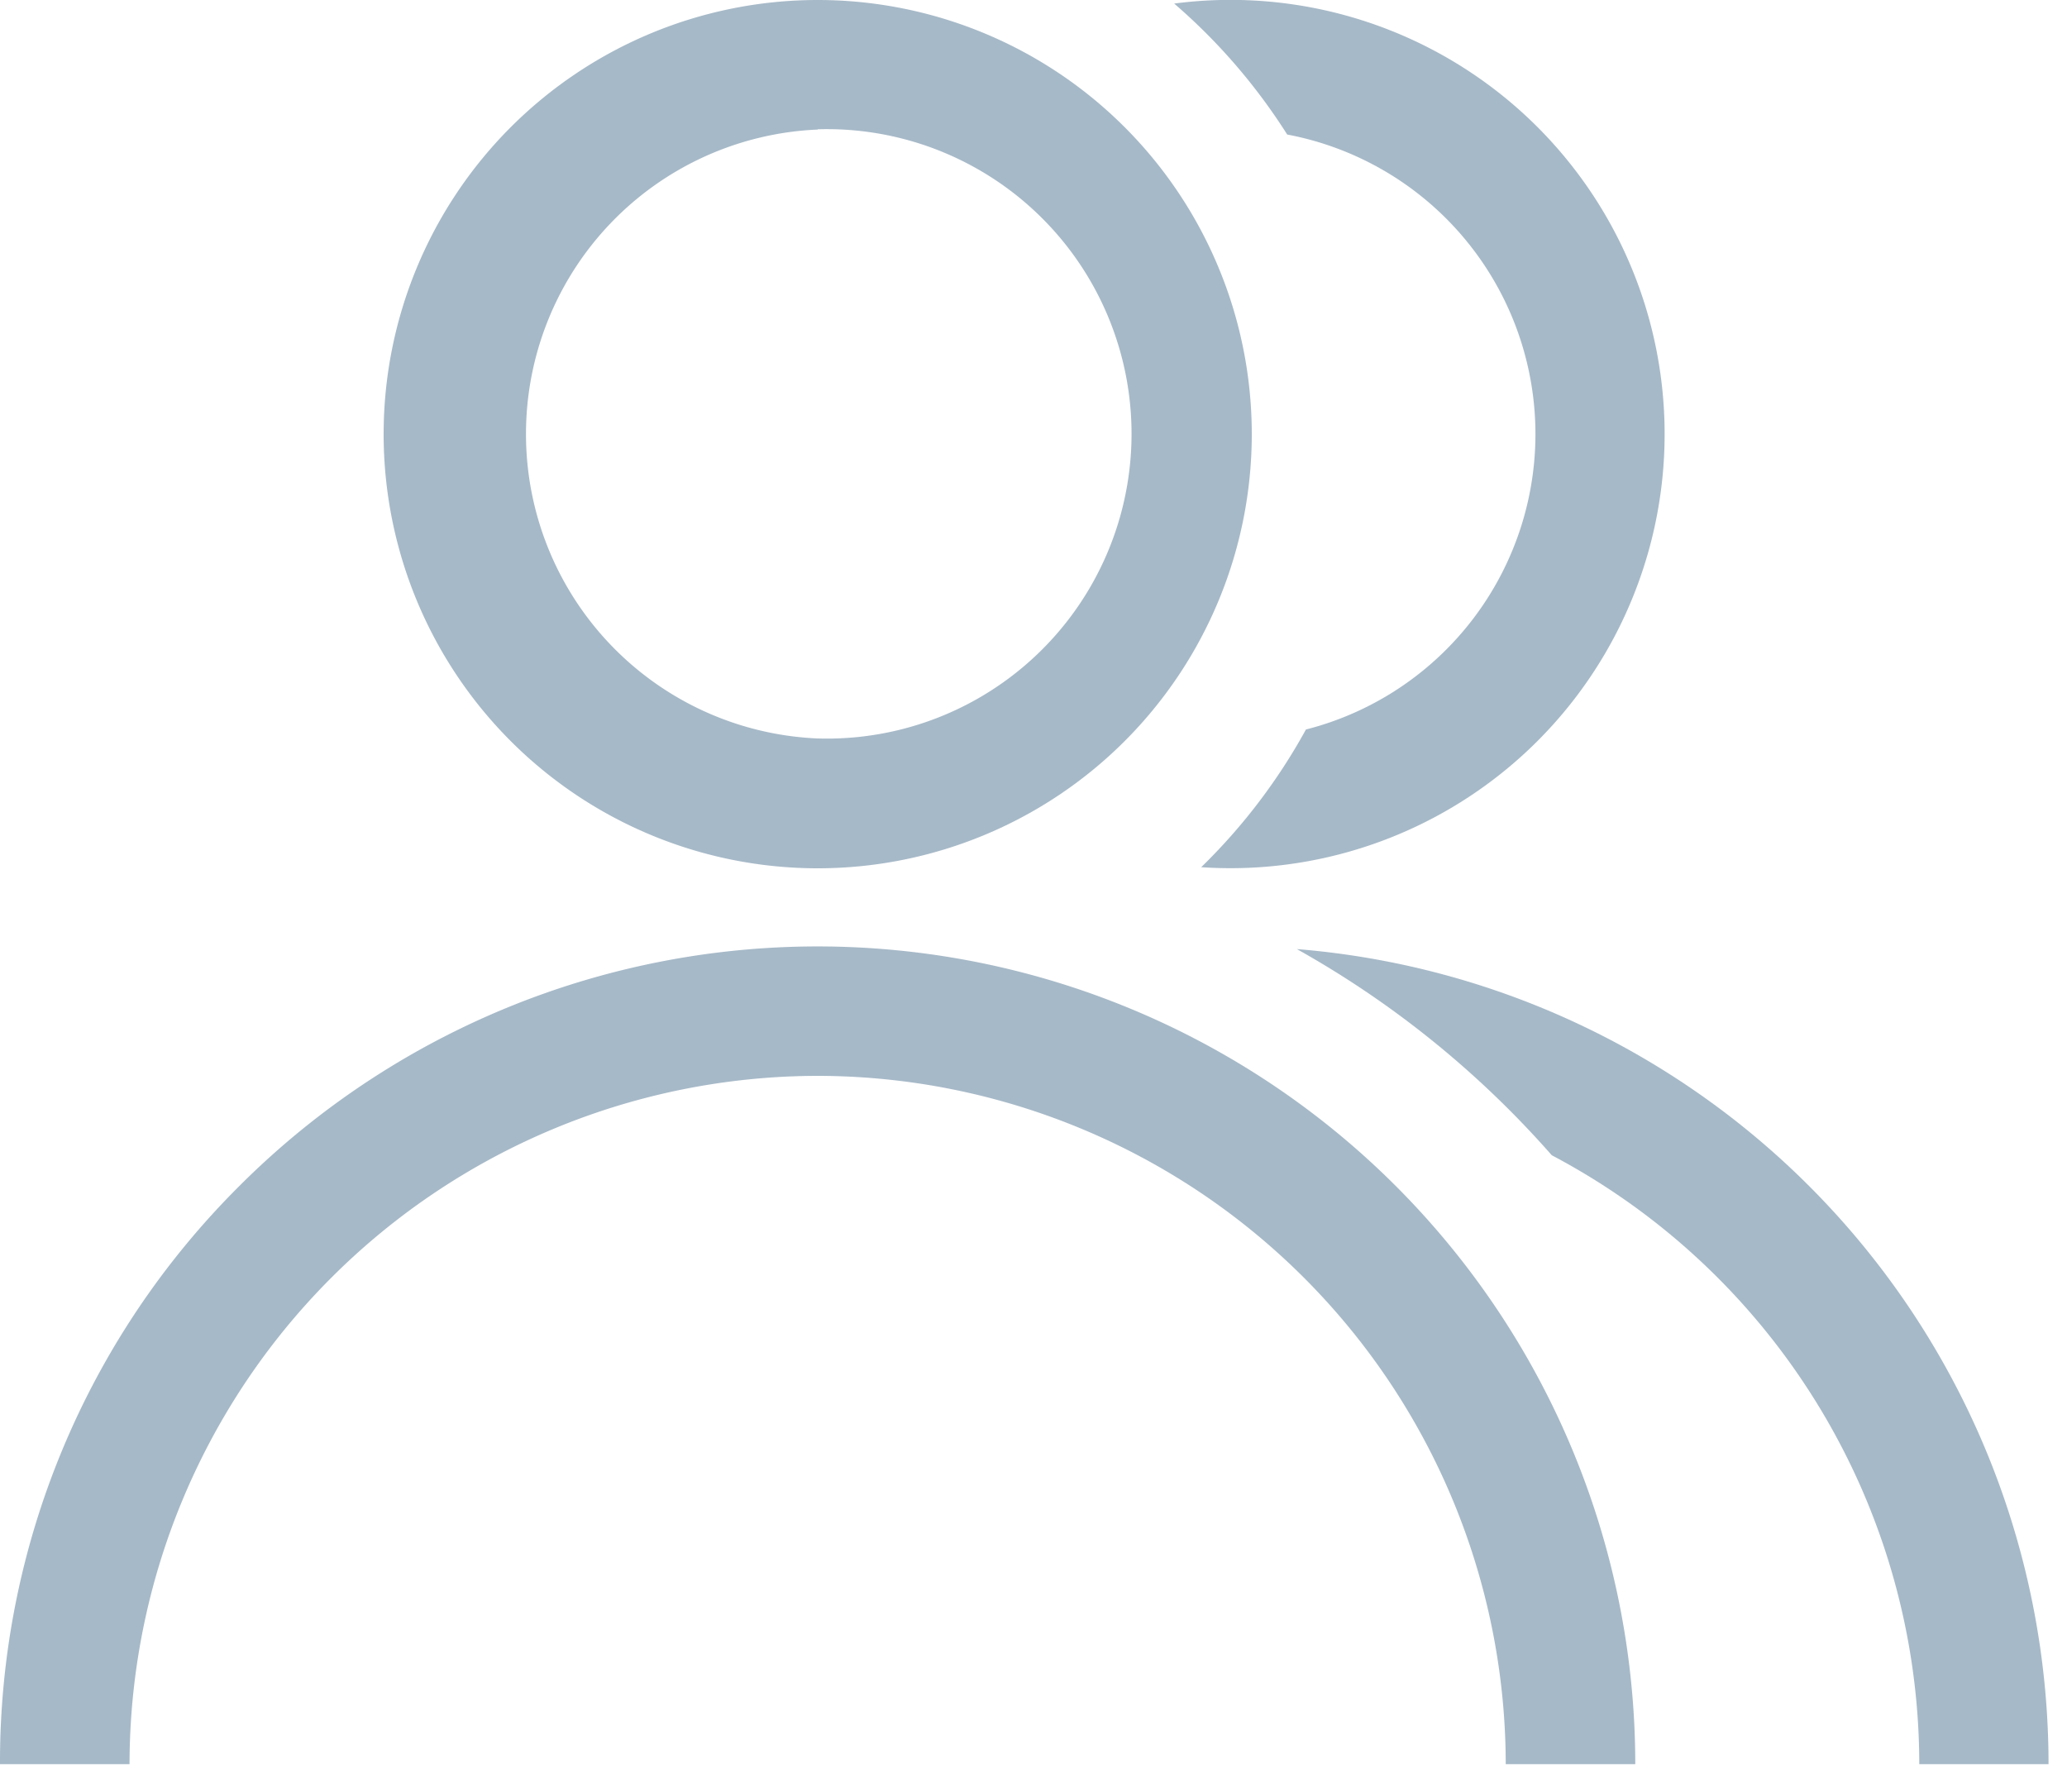 <svg xmlns="http://www.w3.org/2000/svg" width="15" height="13" viewBox="0 0 15 13">
    <g fill="#A6B9C8" fill-rule="nonzero">
        <path d="M5.934 6.3a3.15 3.15 0 1 0 0-6.3 3.15 3.15 0 0 0 0 6.3zm0-5.362a2.211 2.211 0 1 1 0 4.42 2.211 2.211 0 0 1 0-4.418V.938zM.94 12.8H0a5.895 5.895 0 0 1 1.738-4.196A5.934 5.934 0 0 1 11.867 12.8h-.94a5 5 0 0 0-4.993-4.994A5 5 0 0 0 .94 12.8z"/>
        <path d="M9.41 6.886a5.934 5.934 0 0 1 5.456 5.914h-.938a4.999 4.999 0 0 0-2.667-4.418 7.03 7.03 0 0 0-1.85-1.496zM8.52.026a3.15 3.15 0 1 1 .197 6.266c.3-.292.557-.629.76-.999A2.212 2.212 0 0 0 9.341.976a4.272 4.272 0 0 0-.82-.95z"/>
    </g>
</svg>
